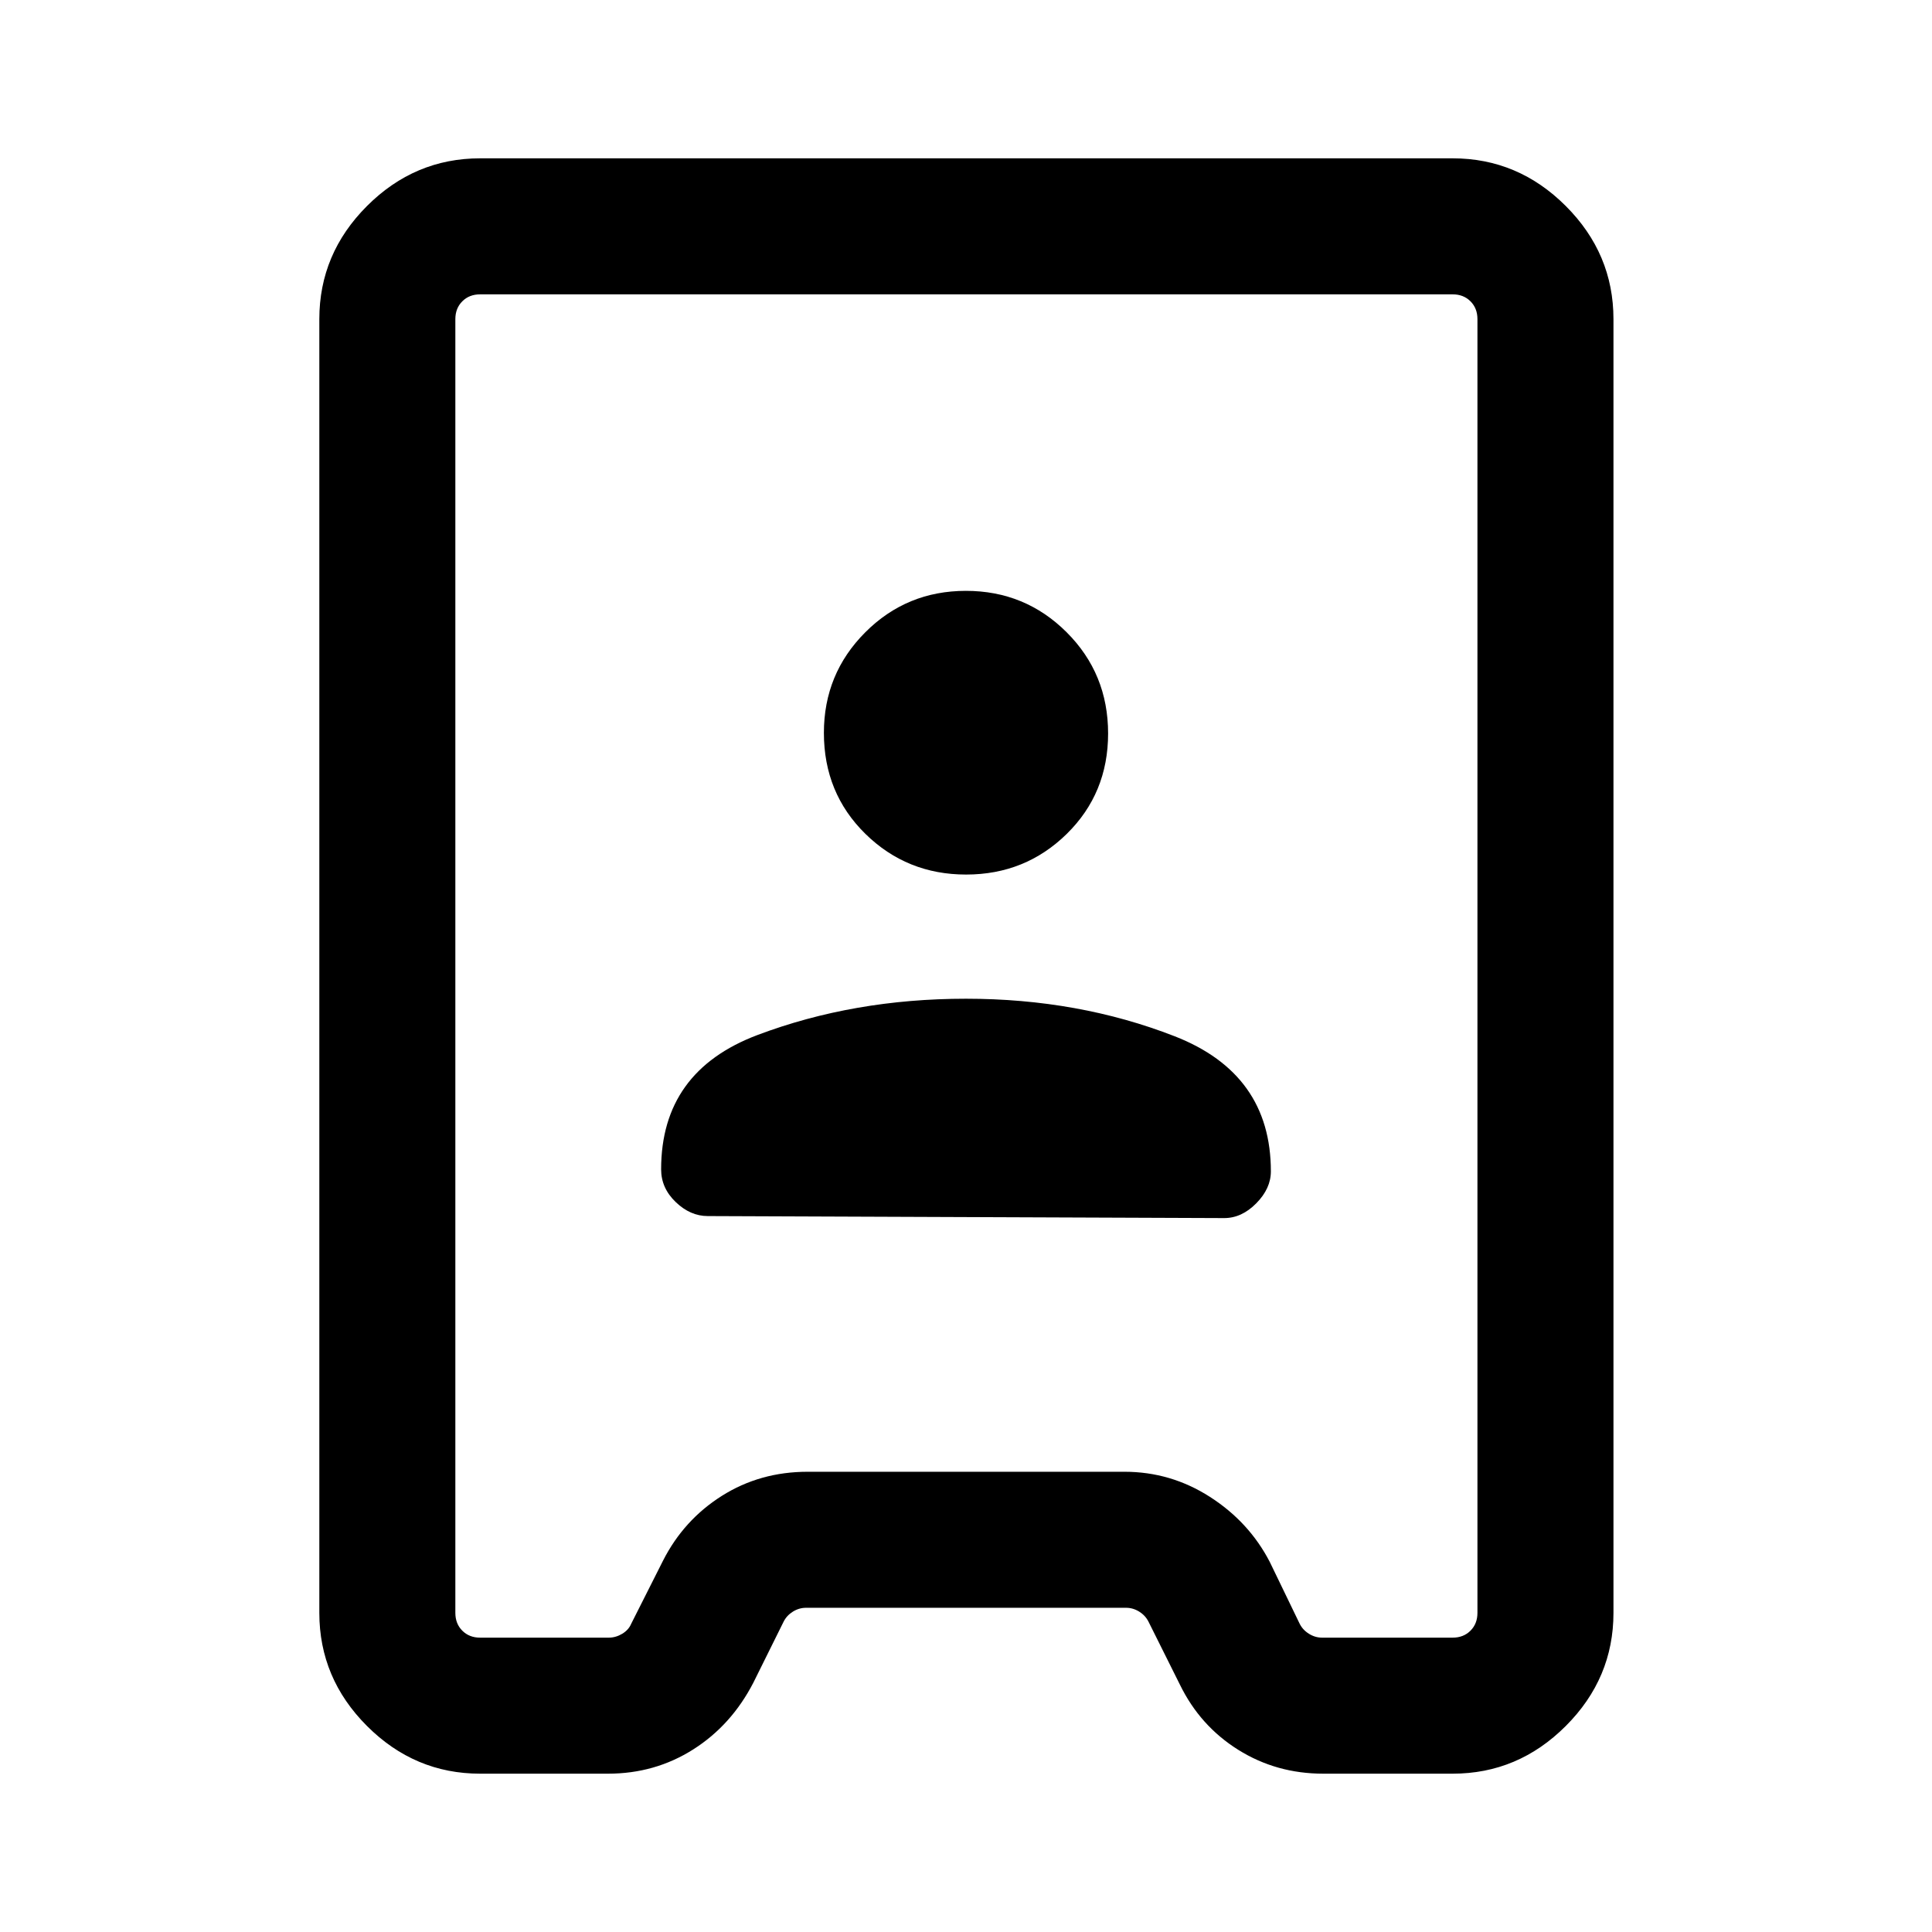 <svg xmlns="http://www.w3.org/2000/svg" height="40" viewBox="0 -960 960 960" width="40"><path d="M238.57-78.67q-32.52 0-56.21-23.69-23.69-23.69-23.69-56.21v-642.86q0-32.52 23.69-56.21 23.69-23.69 56.21-23.69h483.25q32.51 0 56.2 23.69 23.7 23.69 23.7 56.21v642.86q0 32.52-23.7 56.21-23.69 23.69-56.2 23.69h-64.31q-23.3 0-42.24-11.86-18.95-11.86-28.96-32.34l-15.62-31.31q-1.54-3.08-4.61-5-3.08-1.92-6.54-1.92H400.51q-3.46 0-6.54 1.92-3.07 1.92-4.61 5l-15.03 30.31q-10.93 21.15-29.92 33.18-18.98 12.02-42.28 12.02h-63.56Zm0-67.59h63.93q3.46 0 6.67-1.92 3.2-1.92 4.48-5l15.79-31.31q10.27-20.23 29.23-32.22 18.97-11.98 42.64-11.98h157.43q23.01 0 42.47 12.48 19.47 12.49 29.74 32.34l14.84 30.69q1.54 3.08 4.62 5 3.07 1.92 6.54 1.92h64.87q5.38 0 8.85-3.46 3.46-3.46 3.46-8.85v-642.86q0-5.39-3.46-8.85-3.47-3.46-8.85-3.46H238.57q-5.39 0-8.85 3.46t-3.46 8.85v642.86q0 5.39 3.46 8.85t8.85 3.46Zm113.12-209.48 256.62 1q8.69 0 15.93-7.35 7.25-7.35 7.25-15.87 0-48.49-47.84-67.14-47.83-18.64-103.65-18.64-55.82 0-103.65 18.05-47.84 18.05-47.84 66.73 0 9.31 7.25 16.26 7.24 6.96 15.93 6.96Zm128.36-169.7q29.42 0 49.99-20.18t20.57-49.92q0-29.73-20.61-50.3-20.62-20.57-50.05-20.57-29.42 0-49.99 20.59t-20.57 49.97q0 29.94 20.61 50.18 20.62 20.23 50.05 20.23Zm.33 45.44Z"/></svg>